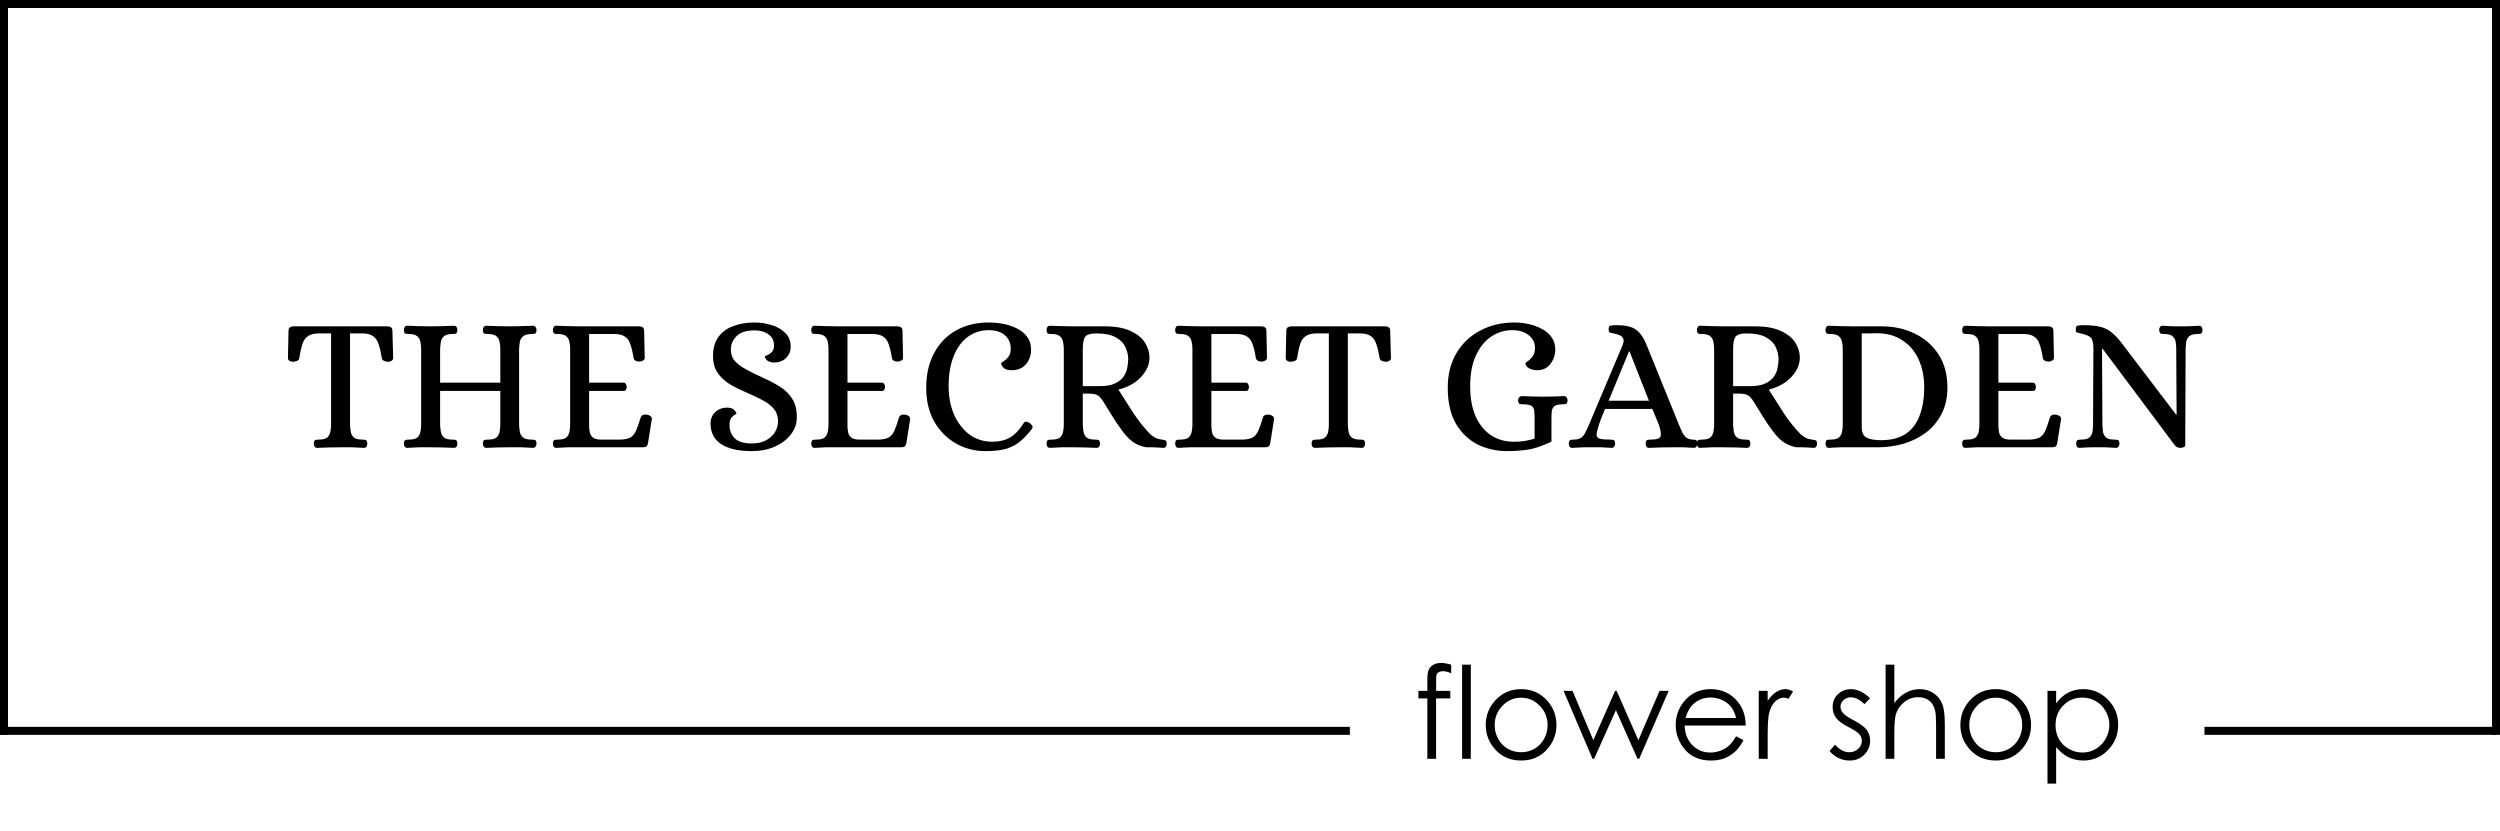 <svg width="313" height="104" viewBox="0 0 313 104" fill="none" xmlns="http://www.w3.org/2000/svg">
<path d="M0 0.5H312" stroke="black"/>
<path d="M276 91.5H312.5M0 91.5H169" stroke="black"/>
<path d="M312.5 0L312.5 92" stroke="black"/>
<path d="M0.5 0L0.5 92" stroke="black"/>
<path d="M39.722 56.072C39.562 56.072 39.45 56.016 39.386 55.904C39.322 55.792 39.29 55.672 39.29 55.544C39.306 55.272 39.37 55.12 39.482 55.088C39.594 55.056 39.73 55.04 39.89 55.04C40.402 55.04 40.762 54.952 40.97 54.776C41.178 54.584 41.306 54.352 41.354 54.08C41.418 53.792 41.45 53.496 41.45 53.192V41.744H39.794C39.25 41.76 38.826 41.88 38.522 42.104C38.218 42.312 37.994 42.648 37.85 43.112C37.706 43.56 37.578 44.144 37.466 44.864C37.45 45.008 37.346 45.12 37.154 45.2C36.978 45.264 36.802 45.296 36.626 45.296C36.514 45.296 36.386 45.256 36.242 45.176C36.114 45.096 36.05 44.976 36.05 44.816L36.122 41.432C36.122 41.208 36.186 41.056 36.314 40.976C36.442 40.896 36.594 40.856 36.77 40.856H48.506C48.682 40.856 48.826 40.896 48.938 40.976C49.066 41.056 49.13 41.208 49.13 41.432L49.226 44.816C49.226 44.976 49.154 45.096 49.01 45.176C48.882 45.256 48.754 45.296 48.626 45.296C48.466 45.296 48.298 45.264 48.122 45.2C47.946 45.12 47.842 45.008 47.81 44.864C47.698 44.144 47.562 43.56 47.402 43.112C47.258 42.648 47.034 42.312 46.73 42.104C46.442 41.88 46.018 41.76 45.458 41.744H43.826V53.192C43.842 53.496 43.874 53.792 43.922 54.08C43.97 54.352 44.098 54.584 44.306 54.776C44.53 54.952 44.89 55.04 45.386 55.04C45.546 55.04 45.682 55.056 45.794 55.088C45.906 55.12 45.97 55.272 45.986 55.544C45.986 55.672 45.954 55.792 45.89 55.904C45.826 56.016 45.714 56.072 45.554 56.072C45.042 56.04 44.554 56.016 44.09 56C43.642 56 43.186 56 42.722 56C41.762 56 40.762 56.024 39.722 56.072ZM50.999 56.072C50.839 56.072 50.727 56.016 50.663 55.904C50.599 55.792 50.567 55.672 50.567 55.544C50.583 55.272 50.647 55.12 50.759 55.088C50.871 55.056 51.007 55.04 51.167 55.04C51.679 55.04 52.039 54.952 52.247 54.776C52.455 54.584 52.583 54.352 52.631 54.08C52.695 53.792 52.727 53.496 52.727 53.192V43.664C52.727 43.36 52.695 43.072 52.631 42.8C52.583 42.512 52.455 42.28 52.247 42.104C52.039 41.912 51.679 41.816 51.167 41.816C51.007 41.816 50.871 41.8 50.759 41.768C50.647 41.736 50.583 41.584 50.567 41.312C50.567 41.184 50.599 41.064 50.663 40.952C50.727 40.84 50.839 40.784 50.999 40.784C51.511 40.8 51.991 40.816 52.439 40.832C52.887 40.848 53.351 40.856 53.831 40.856C54.807 40.856 55.807 40.832 56.831 40.784C56.991 40.784 57.103 40.84 57.167 40.952C57.231 41.064 57.263 41.184 57.263 41.312C57.247 41.584 57.183 41.736 57.071 41.768C56.975 41.8 56.839 41.816 56.663 41.816C56.167 41.816 55.807 41.912 55.583 42.104C55.375 42.28 55.247 42.512 55.199 42.8C55.151 43.072 55.119 43.36 55.103 43.664V47.912H62.639V43.664C62.639 43.36 62.607 43.072 62.543 42.8C62.495 42.512 62.367 42.28 62.159 42.104C61.951 41.912 61.591 41.816 61.079 41.816C60.919 41.816 60.775 41.8 60.647 41.768C60.535 41.736 60.471 41.584 60.455 41.312C60.455 41.184 60.487 41.064 60.551 40.952C60.631 40.84 60.743 40.784 60.887 40.784C61.927 40.832 62.927 40.856 63.887 40.856C64.367 40.856 64.831 40.848 65.279 40.832C65.743 40.816 66.231 40.8 66.743 40.784C66.887 40.784 66.991 40.84 67.055 40.952C67.135 41.064 67.175 41.184 67.175 41.312C67.159 41.584 67.095 41.736 66.983 41.768C66.871 41.8 66.735 41.816 66.575 41.816C66.079 41.816 65.719 41.912 65.495 42.104C65.271 42.28 65.135 42.512 65.087 42.8C65.039 43.072 65.007 43.36 64.991 43.664V53.192C65.007 53.496 65.039 53.792 65.087 54.08C65.135 54.352 65.271 54.584 65.495 54.776C65.719 54.952 66.079 55.04 66.575 55.04C66.735 55.04 66.871 55.056 66.983 55.088C67.095 55.12 67.159 55.272 67.175 55.544C67.175 55.672 67.135 55.792 67.055 55.904C66.991 56.016 66.887 56.072 66.743 56.072C66.231 56.04 65.743 56.016 65.279 56C64.815 56 64.343 56 63.863 56C62.919 56 61.927 56.024 60.887 56.072C60.743 56.072 60.631 56.016 60.551 55.904C60.487 55.792 60.455 55.672 60.455 55.544C60.471 55.272 60.535 55.12 60.647 55.088C60.775 55.056 60.919 55.04 61.079 55.04C61.591 55.04 61.951 54.952 62.159 54.776C62.367 54.584 62.495 54.352 62.543 54.08C62.607 53.792 62.639 53.496 62.639 53.192V48.944H55.103V53.192C55.119 53.496 55.151 53.792 55.199 54.08C55.247 54.352 55.375 54.584 55.583 54.776C55.807 54.952 56.167 55.04 56.663 55.04C56.839 55.04 56.975 55.056 57.071 55.088C57.183 55.12 57.247 55.272 57.263 55.544C57.263 55.672 57.231 55.792 57.167 55.904C57.103 56.016 56.991 56.072 56.831 56.072C55.807 56.024 54.815 56 53.855 56C53.375 56 52.903 56 52.439 56C51.991 56.016 51.511 56.04 50.999 56.072ZM69.631 56.072C69.487 56.072 69.383 56.016 69.319 55.904C69.255 55.792 69.223 55.672 69.223 55.544C69.239 55.272 69.303 55.12 69.415 55.088C69.527 55.056 69.663 55.04 69.823 55.04C70.335 55.04 70.695 54.952 70.903 54.776C71.111 54.584 71.239 54.352 71.287 54.08C71.351 53.792 71.383 53.496 71.383 53.192V43.664C71.383 43.36 71.351 43.072 71.287 42.8C71.239 42.512 71.111 42.28 70.903 42.104C70.695 41.912 70.335 41.816 69.823 41.816C69.663 41.816 69.527 41.8 69.415 41.768C69.303 41.736 69.239 41.584 69.223 41.312C69.223 41.184 69.255 41.064 69.319 40.952C69.383 40.84 69.487 40.784 69.631 40.784C70.159 40.8 70.647 40.816 71.095 40.832C71.543 40.848 72.007 40.856 72.487 40.856H80.023C80.199 40.856 80.343 40.896 80.455 40.976C80.583 41.056 80.647 41.208 80.647 41.432L80.719 44.792C80.719 44.952 80.639 45.072 80.479 45.152C80.335 45.232 80.199 45.272 80.071 45.272C79.895 45.272 79.735 45.24 79.591 45.176C79.447 45.096 79.359 44.984 79.327 44.84C79.215 44.12 79.079 43.544 78.919 43.112C78.775 42.664 78.551 42.344 78.247 42.152C77.959 41.944 77.535 41.832 76.975 41.816H73.759V47.912H78.103C78.231 47.928 78.319 47.992 78.367 48.104C78.431 48.216 78.463 48.336 78.463 48.464C78.463 48.576 78.431 48.688 78.367 48.8C78.319 48.896 78.231 48.944 78.103 48.944H73.759V53.48C73.775 53.688 73.807 53.92 73.855 54.176C73.903 54.416 74.039 54.624 74.263 54.8C74.503 54.976 74.895 55.056 75.439 55.04H77.647C78.207 55.024 78.631 54.936 78.919 54.776C79.223 54.6 79.463 54.312 79.639 53.912C79.815 53.512 80.007 52.96 80.215 52.256C80.279 52.096 80.383 51.992 80.527 51.944C80.687 51.896 80.855 51.888 81.031 51.92C81.159 51.936 81.287 51.992 81.415 52.088C81.559 52.184 81.623 52.312 81.607 52.472L81.127 55.496C81.079 55.72 80.999 55.864 80.887 55.928C80.791 55.976 80.639 56 80.431 56H72.511C72.031 56 71.559 56 71.095 56C70.647 56.016 70.159 56.04 69.631 56.072ZM94.145 56.48C92.481 56.48 91.201 56.192 90.305 55.616C89.409 55.024 88.961 54.16 88.961 53.024C88.961 52.448 89.153 51.976 89.537 51.608C89.937 51.224 90.449 51.032 91.073 51.032C91.489 51.048 91.777 51.152 91.937 51.344C92.113 51.536 92.201 51.68 92.201 51.776C92.201 51.808 92.129 51.864 91.985 51.944C91.841 52.008 91.697 52.136 91.553 52.328C91.409 52.504 91.337 52.784 91.337 53.168C91.337 53.888 91.561 54.464 92.009 54.896C92.457 55.312 93.169 55.52 94.145 55.52C94.833 55.52 95.417 55.392 95.897 55.136C96.393 54.864 96.769 54.52 97.025 54.104C97.281 53.672 97.409 53.232 97.409 52.784C97.409 52.112 97.217 51.56 96.833 51.128C96.449 50.696 95.945 50.328 95.321 50.024C94.713 49.704 94.065 49.4 93.377 49.112C92.689 48.824 92.033 48.496 91.409 48.128C90.801 47.76 90.297 47.304 89.897 46.76C89.497 46.2 89.289 45.504 89.273 44.672C89.257 43.664 89.473 42.848 89.921 42.224C90.369 41.584 90.993 41.12 91.793 40.832C92.593 40.528 93.481 40.376 94.457 40.376C95.177 40.376 95.881 40.48 96.569 40.688C97.273 40.896 97.849 41.224 98.297 41.672C98.761 42.104 98.993 42.68 98.993 43.4C98.993 43.976 98.793 44.456 98.393 44.84C98.009 45.208 97.505 45.392 96.881 45.392C96.465 45.36 96.169 45.256 95.993 45.08C95.833 44.888 95.753 44.744 95.753 44.648C95.753 44.6 95.849 44.544 96.041 44.48C96.233 44.4 96.425 44.272 96.617 44.096C96.809 43.904 96.905 43.624 96.905 43.256C96.905 42.648 96.673 42.184 96.209 41.864C95.745 41.528 95.169 41.36 94.481 41.36C93.441 41.36 92.681 41.608 92.201 42.104C91.737 42.584 91.505 43.128 91.505 43.736C91.505 44.328 91.665 44.808 91.985 45.176C92.305 45.544 92.785 45.904 93.425 46.256C94.145 46.64 94.873 47 95.609 47.336C96.345 47.656 97.025 48.016 97.649 48.416C98.289 48.816 98.801 49.32 99.185 49.928C99.569 50.52 99.761 51.288 99.761 52.232C99.761 53.048 99.505 53.776 98.993 54.416C98.497 55.056 97.825 55.56 96.977 55.928C96.129 56.296 95.185 56.48 94.145 56.48ZM101.975 56.072C101.831 56.072 101.727 56.016 101.663 55.904C101.599 55.792 101.567 55.672 101.567 55.544C101.583 55.272 101.647 55.12 101.759 55.088C101.871 55.056 102.007 55.04 102.167 55.04C102.679 55.04 103.039 54.952 103.247 54.776C103.455 54.584 103.583 54.352 103.631 54.08C103.695 53.792 103.727 53.496 103.727 53.192V43.664C103.727 43.36 103.695 43.072 103.631 42.8C103.583 42.512 103.455 42.28 103.247 42.104C103.039 41.912 102.679 41.816 102.167 41.816C102.007 41.816 101.871 41.8 101.759 41.768C101.647 41.736 101.583 41.584 101.567 41.312C101.567 41.184 101.599 41.064 101.663 40.952C101.727 40.84 101.831 40.784 101.975 40.784C102.503 40.8 102.991 40.816 103.439 40.832C103.887 40.848 104.351 40.856 104.831 40.856H112.367C112.543 40.856 112.687 40.896 112.799 40.976C112.927 41.056 112.991 41.208 112.991 41.432L113.063 44.792C113.063 44.952 112.983 45.072 112.823 45.152C112.679 45.232 112.543 45.272 112.415 45.272C112.239 45.272 112.079 45.24 111.935 45.176C111.791 45.096 111.703 44.984 111.671 44.84C111.559 44.12 111.423 43.544 111.263 43.112C111.119 42.664 110.895 42.344 110.591 42.152C110.303 41.944 109.879 41.832 109.319 41.816H106.103V47.912H110.447C110.575 47.928 110.663 47.992 110.711 48.104C110.775 48.216 110.807 48.336 110.807 48.464C110.807 48.576 110.775 48.688 110.711 48.8C110.663 48.896 110.575 48.944 110.447 48.944H106.103V53.48C106.119 53.688 106.151 53.92 106.199 54.176C106.247 54.416 106.383 54.624 106.607 54.8C106.847 54.976 107.239 55.056 107.783 55.04H109.991C110.551 55.024 110.975 54.936 111.263 54.776C111.567 54.6 111.807 54.312 111.983 53.912C112.159 53.512 112.351 52.96 112.559 52.256C112.623 52.096 112.727 51.992 112.871 51.944C113.031 51.896 113.199 51.888 113.375 51.92C113.503 51.936 113.631 51.992 113.759 52.088C113.903 52.184 113.967 52.312 113.951 52.472L113.471 55.496C113.423 55.72 113.343 55.864 113.231 55.928C113.135 55.976 112.983 56 112.775 56H104.855C104.375 56 103.903 56 103.439 56C102.991 56.016 102.503 56.04 101.975 56.072ZM123.377 56.48C122.033 56.48 120.801 56.16 119.681 55.52C118.561 54.88 117.657 53.968 116.969 52.784C116.297 51.6 115.961 50.184 115.961 48.536C115.961 46.904 116.281 45.48 116.921 44.264C117.561 43.032 118.465 42.08 119.633 41.408C120.817 40.72 122.209 40.376 123.809 40.376C124.385 40.376 124.977 40.432 125.585 40.544C126.209 40.656 126.785 40.848 127.313 41.12C127.841 41.376 128.265 41.72 128.585 42.152C128.921 42.584 129.089 43.12 129.089 43.76C129.105 44.448 128.897 45.056 128.465 45.584C128.033 46.096 127.425 46.352 126.641 46.352C126.161 46.352 125.817 46.24 125.609 46.016C125.417 45.776 125.329 45.6 125.345 45.488C125.345 45.44 125.441 45.36 125.633 45.248C125.841 45.12 126.041 44.936 126.233 44.696C126.441 44.44 126.545 44.104 126.545 43.688C126.545 42.968 126.305 42.4 125.825 41.984C125.345 41.552 124.665 41.336 123.785 41.336C122.825 41.336 121.961 41.608 121.193 42.152C120.441 42.696 119.849 43.496 119.417 44.552C118.985 45.592 118.769 46.872 118.769 48.392C118.769 49.672 118.993 50.84 119.441 51.896C119.905 52.936 120.545 53.768 121.361 54.392C122.193 55 123.153 55.304 124.241 55.304C125.105 55.304 125.841 55.128 126.449 54.776C127.073 54.408 127.633 53.824 128.129 53.024C128.273 52.752 128.529 52.728 128.897 52.952C129.041 53.048 129.153 53.168 129.233 53.312C129.313 53.44 129.297 53.576 129.185 53.72C128.577 54.488 128.001 55.072 127.457 55.472C126.913 55.856 126.321 56.12 125.681 56.264C125.041 56.408 124.273 56.48 123.377 56.48ZM131.46 56.072C131.3 56.072 131.188 56.016 131.124 55.904C131.06 55.792 131.028 55.672 131.028 55.544C131.044 55.272 131.108 55.12 131.22 55.088C131.332 55.056 131.468 55.04 131.628 55.04C132.14 55.04 132.5 54.952 132.708 54.776C132.916 54.584 133.044 54.352 133.092 54.08C133.156 53.792 133.188 53.496 133.188 53.192V43.688C133.188 43.384 133.156 43.088 133.092 42.8C133.044 42.512 132.916 42.28 132.708 42.104C132.5 41.912 132.14 41.816 131.628 41.816C131.468 41.816 131.332 41.8 131.22 41.768C131.108 41.736 131.044 41.584 131.028 41.312C131.028 41.184 131.06 41.064 131.124 40.952C131.188 40.84 131.3 40.784 131.46 40.784C131.972 40.8 132.452 40.816 132.9 40.832C133.364 40.848 133.836 40.856 134.316 40.856H138.444C139.74 40.872 140.788 41.072 141.588 41.456C142.404 41.84 142.996 42.328 143.364 42.92C143.732 43.512 143.916 44.128 143.916 44.768C143.916 45.616 143.572 46.416 142.884 47.168C142.212 47.92 141.26 48.456 140.028 48.776C140.636 49.736 141.252 50.704 141.876 51.68C142.5 52.64 143.22 53.544 144.036 54.392C144.26 54.568 144.476 54.712 144.684 54.824C144.908 54.936 145.172 55.008 145.476 55.04C145.604 55.056 145.732 55.08 145.86 55.112C145.988 55.128 146.06 55.272 146.076 55.544C146.076 55.672 146.044 55.792 145.98 55.904C145.916 56.016 145.804 56.072 145.644 56.072C145.308 56.056 145.036 56.04 144.828 56.024C144.636 56.024 144.444 56.016 144.252 56C144.06 56 143.804 56 143.484 56C142.828 55.872 142.268 55.64 141.804 55.304C141.356 54.968 140.916 54.504 140.484 53.912C140.036 53.304 139.62 52.688 139.236 52.064C138.852 51.44 138.476 50.832 138.108 50.24C137.9 49.904 137.684 49.664 137.46 49.52C137.252 49.36 136.852 49.28 136.26 49.28H135.564V53.192C135.58 53.496 135.612 53.792 135.66 54.08C135.708 54.352 135.836 54.584 136.044 54.776C136.268 54.952 136.628 55.04 137.124 55.04C137.284 55.04 137.42 55.056 137.532 55.088C137.644 55.12 137.708 55.272 137.724 55.544C137.724 55.672 137.692 55.792 137.628 55.904C137.564 56.016 137.452 56.072 137.292 56.072C136.268 56.024 135.268 56 134.292 56C133.812 56 133.348 56 132.9 56C132.452 56.016 131.972 56.04 131.46 56.072ZM135.564 48.344H137.676C138.492 48.344 139.132 48.232 139.596 48.008C140.076 47.784 140.436 47.496 140.676 47.144C140.916 46.792 141.068 46.424 141.132 46.04C141.212 45.656 141.252 45.304 141.252 44.984C141.252 44.456 141.132 43.944 140.892 43.448C140.668 42.952 140.26 42.544 139.668 42.224C139.092 41.904 138.284 41.744 137.244 41.744C136.556 41.744 136.1 41.88 135.876 42.152C135.668 42.408 135.564 42.936 135.564 43.736V48.344ZM147.538 56.072C147.394 56.072 147.29 56.016 147.226 55.904C147.162 55.792 147.13 55.672 147.13 55.544C147.146 55.272 147.21 55.12 147.322 55.088C147.434 55.056 147.57 55.04 147.73 55.04C148.242 55.04 148.602 54.952 148.81 54.776C149.018 54.584 149.146 54.352 149.194 54.08C149.258 53.792 149.29 53.496 149.29 53.192V43.664C149.29 43.36 149.258 43.072 149.194 42.8C149.146 42.512 149.018 42.28 148.81 42.104C148.602 41.912 148.242 41.816 147.73 41.816C147.57 41.816 147.434 41.8 147.322 41.768C147.21 41.736 147.146 41.584 147.13 41.312C147.13 41.184 147.162 41.064 147.226 40.952C147.29 40.84 147.394 40.784 147.538 40.784C148.066 40.8 148.554 40.816 149.002 40.832C149.45 40.848 149.914 40.856 150.394 40.856H157.93C158.106 40.856 158.25 40.896 158.362 40.976C158.49 41.056 158.554 41.208 158.554 41.432L158.626 44.792C158.626 44.952 158.546 45.072 158.386 45.152C158.242 45.232 158.106 45.272 157.978 45.272C157.802 45.272 157.642 45.24 157.498 45.176C157.354 45.096 157.266 44.984 157.234 44.84C157.122 44.12 156.986 43.544 156.826 43.112C156.682 42.664 156.458 42.344 156.154 42.152C155.866 41.944 155.442 41.832 154.882 41.816H151.666V47.912H156.01C156.138 47.928 156.226 47.992 156.274 48.104C156.338 48.216 156.37 48.336 156.37 48.464C156.37 48.576 156.338 48.688 156.274 48.8C156.226 48.896 156.138 48.944 156.01 48.944H151.666V53.48C151.682 53.688 151.714 53.92 151.762 54.176C151.81 54.416 151.946 54.624 152.17 54.8C152.41 54.976 152.802 55.056 153.346 55.04H155.554C156.114 55.024 156.538 54.936 156.826 54.776C157.13 54.6 157.37 54.312 157.546 53.912C157.722 53.512 157.914 52.96 158.122 52.256C158.186 52.096 158.29 51.992 158.434 51.944C158.594 51.896 158.762 51.888 158.938 51.92C159.066 51.936 159.194 51.992 159.322 52.088C159.466 52.184 159.53 52.312 159.514 52.472L159.034 55.496C158.986 55.72 158.906 55.864 158.794 55.928C158.698 55.976 158.546 56 158.338 56H150.418C149.938 56 149.466 56 149.002 56C148.554 56.016 148.066 56.04 147.538 56.072ZM164.644 56.072C164.484 56.072 164.372 56.016 164.308 55.904C164.244 55.792 164.212 55.672 164.212 55.544C164.228 55.272 164.292 55.12 164.404 55.088C164.516 55.056 164.652 55.04 164.812 55.04C165.324 55.04 165.684 54.952 165.892 54.776C166.1 54.584 166.228 54.352 166.276 54.08C166.34 53.792 166.372 53.496 166.372 53.192V41.744H164.716C164.172 41.76 163.748 41.88 163.444 42.104C163.14 42.312 162.916 42.648 162.772 43.112C162.628 43.56 162.5 44.144 162.388 44.864C162.372 45.008 162.268 45.12 162.076 45.2C161.9 45.264 161.724 45.296 161.548 45.296C161.436 45.296 161.308 45.256 161.164 45.176C161.036 45.096 160.972 44.976 160.972 44.816L161.044 41.432C161.044 41.208 161.108 41.056 161.236 40.976C161.364 40.896 161.516 40.856 161.692 40.856H173.428C173.604 40.856 173.748 40.896 173.86 40.976C173.988 41.056 174.052 41.208 174.052 41.432L174.148 44.816C174.148 44.976 174.076 45.096 173.932 45.176C173.804 45.256 173.676 45.296 173.548 45.296C173.388 45.296 173.22 45.264 173.044 45.2C172.868 45.12 172.764 45.008 172.732 44.864C172.62 44.144 172.484 43.56 172.324 43.112C172.18 42.648 171.956 42.312 171.652 42.104C171.364 41.88 170.94 41.76 170.38 41.744H168.748V53.192C168.764 53.496 168.796 53.792 168.844 54.08C168.892 54.352 169.02 54.584 169.228 54.776C169.452 54.952 169.812 55.04 170.308 55.04C170.468 55.04 170.604 55.056 170.716 55.088C170.828 55.12 170.892 55.272 170.908 55.544C170.908 55.672 170.876 55.792 170.812 55.904C170.748 56.016 170.636 56.072 170.476 56.072C169.964 56.04 169.476 56.016 169.012 56C168.564 56 168.108 56 167.644 56C166.684 56 165.684 56.024 164.644 56.072ZM188.698 56.48C187.354 56.48 186.114 56.2 184.978 55.64C183.858 55.064 182.954 54.192 182.266 53.024C181.594 51.84 181.258 50.344 181.258 48.536C181.258 46.904 181.61 45.48 182.314 44.264C183.034 43.032 184.026 42.08 185.29 41.408C186.554 40.72 188.002 40.376 189.634 40.376C190.194 40.376 190.77 40.44 191.362 40.568C191.954 40.696 192.506 40.896 193.018 41.168C193.53 41.424 193.938 41.768 194.242 42.2C194.562 42.632 194.722 43.152 194.722 43.76C194.722 44.416 194.522 45.016 194.122 45.56C193.722 46.088 193.162 46.352 192.442 46.352C192.138 46.352 191.818 46.28 191.482 46.136C191.162 45.976 190.994 45.76 190.978 45.488C190.978 45.44 191.074 45.352 191.266 45.224C191.474 45.096 191.674 44.904 191.866 44.648C192.074 44.376 192.178 44.024 192.178 43.592C192.178 42.904 191.914 42.36 191.386 41.96C190.858 41.544 190.178 41.336 189.346 41.336C188.37 41.336 187.482 41.608 186.682 42.152C185.882 42.696 185.242 43.496 184.762 44.552C184.298 45.592 184.066 46.872 184.066 48.392C184.066 49.832 184.29 51.072 184.738 52.112C185.202 53.136 185.842 53.928 186.658 54.488C187.49 55.032 188.45 55.304 189.538 55.304C190.066 55.304 190.522 55.272 190.906 55.208C191.29 55.144 191.698 55.048 192.13 54.92V52.472C192.13 52.024 192.114 51.672 192.082 51.416C192.05 51.144 191.938 50.944 191.746 50.816C191.554 50.688 191.218 50.624 190.738 50.624C190.578 50.624 190.426 50.608 190.282 50.576C190.154 50.544 190.082 50.392 190.066 50.12C190.066 49.992 190.106 49.872 190.186 49.76C190.282 49.648 190.41 49.592 190.57 49.592C191.082 49.608 191.514 49.624 191.866 49.64C192.218 49.656 192.666 49.664 193.21 49.664C193.754 49.664 194.194 49.656 194.53 49.64C194.882 49.624 195.306 49.608 195.802 49.592C195.962 49.592 196.074 49.648 196.138 49.76C196.218 49.872 196.258 49.992 196.258 50.12C196.242 50.392 196.17 50.544 196.042 50.576C195.914 50.608 195.762 50.624 195.586 50.624C195.138 50.624 194.818 50.696 194.626 50.84C194.45 50.968 194.338 51.168 194.29 51.44C194.258 51.712 194.242 52.056 194.242 52.472V55.304C193.618 55.592 193.034 55.824 192.49 56C191.962 56.176 191.394 56.296 190.786 56.36C190.194 56.44 189.498 56.48 188.698 56.48ZM196.843 56.072C196.683 56.072 196.571 56.016 196.507 55.904C196.443 55.792 196.411 55.672 196.411 55.544C196.427 55.272 196.491 55.12 196.603 55.088C196.715 55.056 196.851 55.04 197.011 55.04C197.443 55.04 197.771 54.952 197.995 54.776C198.219 54.6 198.395 54.368 198.523 54.08C198.667 53.792 198.803 53.496 198.931 53.192L203.131 43.256C203.291 42.872 203.323 42.584 203.227 42.392C203.131 42.184 202.971 42.04 202.747 41.96C202.523 41.864 202.275 41.792 202.003 41.744C201.763 41.696 201.603 41.656 201.523 41.624C201.443 41.576 201.403 41.432 201.403 41.192C201.403 40.92 201.499 40.776 201.691 40.76C201.883 40.728 202.107 40.712 202.363 40.712C203.019 40.712 203.579 40.776 204.043 40.904C204.507 41.032 204.907 41.28 205.243 41.648C205.579 42 205.891 42.536 206.179 43.256L210.211 53.192C210.323 53.464 210.443 53.744 210.571 54.032C210.699 54.32 210.867 54.56 211.075 54.752C211.299 54.928 211.579 55.024 211.915 55.04C212.091 55.04 212.227 55.056 212.323 55.088C212.435 55.12 212.499 55.272 212.515 55.544C212.515 55.672 212.475 55.792 212.395 55.904C212.331 56.016 212.227 56.072 212.083 56.072C211.571 56.04 211.123 56.016 210.739 56C210.355 56 209.923 56 209.443 56C208.499 56 207.507 56.024 206.467 56.072C206.307 56.072 206.195 56.016 206.131 55.904C206.067 55.792 206.035 55.672 206.035 55.544C206.051 55.272 206.115 55.12 206.227 55.088C206.339 55.056 206.475 55.04 206.635 55.04C207.419 55.04 207.843 54.896 207.907 54.608C207.987 54.32 207.915 53.848 207.691 53.192L206.875 51.2H200.947C200.707 51.808 200.531 52.248 200.419 52.52C200.323 52.792 200.259 52.968 200.227 53.048C200.211 53.128 200.195 53.176 200.179 53.192C200.003 53.736 199.907 54.144 199.891 54.416C199.891 54.672 200.019 54.84 200.275 54.92C200.547 55 200.995 55.04 201.619 55.04C201.795 55.04 201.931 55.056 202.027 55.088C202.139 55.12 202.203 55.272 202.219 55.544C202.219 55.672 202.179 55.792 202.099 55.904C202.035 56.016 201.931 56.072 201.787 56.072C201.275 56.04 200.827 56.016 200.443 56C200.075 56 199.651 56 199.171 56C198.851 56 198.579 56 198.355 56C198.147 56.016 197.931 56.024 197.707 56.024C197.483 56.04 197.195 56.056 196.843 56.072ZM201.403 50.168H206.443L204.019 44H203.947L201.403 50.168ZM212.882 56.072C212.722 56.072 212.61 56.016 212.546 55.904C212.482 55.792 212.45 55.672 212.45 55.544C212.466 55.272 212.53 55.12 212.642 55.088C212.754 55.056 212.89 55.04 213.05 55.04C213.562 55.04 213.922 54.952 214.13 54.776C214.338 54.584 214.466 54.352 214.514 54.08C214.578 53.792 214.61 53.496 214.61 53.192V43.688C214.61 43.384 214.578 43.088 214.514 42.8C214.466 42.512 214.338 42.28 214.13 42.104C213.922 41.912 213.562 41.816 213.05 41.816C212.89 41.816 212.754 41.8 212.642 41.768C212.53 41.736 212.466 41.584 212.45 41.312C212.45 41.184 212.482 41.064 212.546 40.952C212.61 40.84 212.722 40.784 212.882 40.784C213.394 40.8 213.874 40.816 214.322 40.832C214.786 40.848 215.258 40.856 215.738 40.856H219.866C221.162 40.872 222.21 41.072 223.01 41.456C223.826 41.84 224.418 42.328 224.786 42.92C225.154 43.512 225.338 44.128 225.338 44.768C225.338 45.616 224.994 46.416 224.306 47.168C223.634 47.92 222.682 48.456 221.45 48.776C222.058 49.736 222.674 50.704 223.298 51.68C223.922 52.64 224.642 53.544 225.458 54.392C225.682 54.568 225.898 54.712 226.106 54.824C226.33 54.936 226.594 55.008 226.898 55.04C227.026 55.056 227.154 55.08 227.282 55.112C227.41 55.128 227.482 55.272 227.498 55.544C227.498 55.672 227.466 55.792 227.402 55.904C227.338 56.016 227.226 56.072 227.066 56.072C226.73 56.056 226.458 56.04 226.25 56.024C226.058 56.024 225.866 56.016 225.674 56C225.482 56 225.226 56 224.906 56C224.25 55.872 223.69 55.64 223.226 55.304C222.778 54.968 222.338 54.504 221.906 53.912C221.458 53.304 221.042 52.688 220.658 52.064C220.274 51.44 219.898 50.832 219.53 50.24C219.322 49.904 219.106 49.664 218.882 49.52C218.674 49.36 218.274 49.28 217.682 49.28H216.986V53.192C217.002 53.496 217.034 53.792 217.082 54.08C217.13 54.352 217.258 54.584 217.466 54.776C217.69 54.952 218.05 55.04 218.546 55.04C218.706 55.04 218.842 55.056 218.954 55.088C219.066 55.12 219.13 55.272 219.146 55.544C219.146 55.672 219.114 55.792 219.05 55.904C218.986 56.016 218.874 56.072 218.714 56.072C217.69 56.024 216.69 56 215.714 56C215.234 56 214.77 56 214.322 56C213.874 56.016 213.394 56.04 212.882 56.072ZM216.986 48.344H219.098C219.914 48.344 220.554 48.232 221.018 48.008C221.498 47.784 221.858 47.496 222.098 47.144C222.338 46.792 222.49 46.424 222.554 46.04C222.634 45.656 222.674 45.304 222.674 44.984C222.674 44.456 222.554 43.944 222.314 43.448C222.09 42.952 221.682 42.544 221.09 42.224C220.514 41.904 219.706 41.744 218.666 41.744C217.978 41.744 217.522 41.88 217.298 42.152C217.09 42.408 216.986 42.936 216.986 43.736V48.344ZM228.96 56.072C228.816 56.072 228.712 56.016 228.648 55.904C228.584 55.792 228.552 55.672 228.552 55.544C228.568 55.272 228.632 55.12 228.744 55.088C228.856 55.056 228.992 55.04 229.152 55.04C229.664 55.04 230.024 54.952 230.232 54.776C230.44 54.584 230.568 54.352 230.616 54.08C230.68 53.792 230.712 53.496 230.712 53.192V43.664C230.712 43.36 230.68 43.072 230.616 42.8C230.568 42.512 230.44 42.28 230.232 42.104C230.024 41.912 229.664 41.816 229.152 41.816C228.992 41.816 228.856 41.8 228.744 41.768C228.632 41.736 228.568 41.584 228.552 41.312C228.552 41.184 228.584 41.064 228.648 40.952C228.712 40.84 228.816 40.784 228.96 40.784C229.488 40.8 229.976 40.816 230.424 40.832C230.872 40.848 231.336 40.856 231.816 40.856H235.56C237.096 40.856 238.488 41.16 239.736 41.768C240.984 42.376 241.976 43.248 242.712 44.384C243.448 45.52 243.816 46.896 243.816 48.512C243.816 49.792 243.568 50.904 243.072 51.848C242.576 52.792 241.912 53.576 241.08 54.2C240.248 54.808 239.312 55.264 238.272 55.568C237.248 55.856 236.2 56 235.128 56H231.816C231.336 56 230.872 56 230.424 56C229.976 56.016 229.488 56.04 228.96 56.072ZM235.488 55.112C236.784 55.112 237.832 54.84 238.632 54.296C239.432 53.736 240.008 52.96 240.36 51.968C240.728 50.976 240.912 49.824 240.912 48.512C240.912 47.2 240.68 46.032 240.216 45.008C239.752 43.984 239.072 43.184 238.176 42.608C237.296 42.016 236.224 41.72 234.96 41.72C234.704 41.72 234.368 41.728 233.952 41.744C233.536 41.744 233.248 41.744 233.088 41.744V53.48C233.088 54.12 233.28 54.552 233.664 54.776C234.064 55 234.672 55.112 235.488 55.112ZM246.069 56.072C245.925 56.072 245.821 56.016 245.757 55.904C245.693 55.792 245.661 55.672 245.661 55.544C245.677 55.272 245.741 55.12 245.853 55.088C245.965 55.056 246.101 55.04 246.261 55.04C246.773 55.04 247.133 54.952 247.341 54.776C247.549 54.584 247.677 54.352 247.725 54.08C247.789 53.792 247.821 53.496 247.821 53.192V43.664C247.821 43.36 247.789 43.072 247.725 42.8C247.677 42.512 247.549 42.28 247.341 42.104C247.133 41.912 246.773 41.816 246.261 41.816C246.101 41.816 245.965 41.8 245.853 41.768C245.741 41.736 245.677 41.584 245.661 41.312C245.661 41.184 245.693 41.064 245.757 40.952C245.821 40.84 245.925 40.784 246.069 40.784C246.597 40.8 247.085 40.816 247.533 40.832C247.981 40.848 248.445 40.856 248.925 40.856H256.461C256.637 40.856 256.781 40.896 256.893 40.976C257.021 41.056 257.085 41.208 257.085 41.432L257.157 44.792C257.157 44.952 257.077 45.072 256.917 45.152C256.773 45.232 256.637 45.272 256.509 45.272C256.333 45.272 256.173 45.24 256.029 45.176C255.885 45.096 255.797 44.984 255.765 44.84C255.653 44.12 255.517 43.544 255.357 43.112C255.213 42.664 254.989 42.344 254.685 42.152C254.397 41.944 253.973 41.832 253.413 41.816H250.197V47.912H254.541C254.669 47.928 254.757 47.992 254.805 48.104C254.869 48.216 254.901 48.336 254.901 48.464C254.901 48.576 254.869 48.688 254.805 48.8C254.757 48.896 254.669 48.944 254.541 48.944H250.197V53.48C250.213 53.688 250.245 53.92 250.293 54.176C250.341 54.416 250.477 54.624 250.701 54.8C250.941 54.976 251.333 55.056 251.877 55.04H254.085C254.645 55.024 255.069 54.936 255.357 54.776C255.661 54.6 255.901 54.312 256.077 53.912C256.253 53.512 256.445 52.96 256.653 52.256C256.717 52.096 256.821 51.992 256.965 51.944C257.125 51.896 257.293 51.888 257.469 51.92C257.597 51.936 257.725 51.992 257.853 52.088C257.997 52.184 258.061 52.312 258.045 52.472L257.565 55.496C257.517 55.72 257.437 55.864 257.325 55.928C257.229 55.976 257.077 56 256.869 56H248.949C248.469 56 247.997 56 247.533 56C247.085 56.016 246.597 56.04 246.069 56.072ZM260.367 56.072C260.207 56.072 260.095 56.016 260.031 55.904C259.967 55.792 259.935 55.672 259.935 55.544C259.951 55.272 260.015 55.12 260.127 55.088C260.239 55.056 260.375 55.04 260.535 55.04C261.047 55.04 261.399 54.952 261.591 54.776C261.799 54.584 261.927 54.352 261.975 54.08C262.023 53.792 262.047 53.496 262.047 53.192L262.095 43.664C262.095 42.912 261.967 42.432 261.711 42.224C261.455 42.016 261.047 41.856 260.487 41.744C260.247 41.696 260.087 41.656 260.007 41.624C259.927 41.576 259.887 41.432 259.887 41.192C259.887 40.92 259.983 40.776 260.175 40.76C260.367 40.728 260.591 40.712 260.847 40.712C261.743 40.712 262.463 40.784 263.007 40.928C263.567 41.072 264.055 41.328 264.471 41.696C264.903 42.064 265.367 42.584 265.863 43.256L272.439 51.896H272.511L272.463 43.664C272.463 43.36 272.439 43.072 272.391 42.8C272.343 42.512 272.215 42.28 272.007 42.104C271.815 41.912 271.463 41.816 270.951 41.816C270.791 41.816 270.655 41.8 270.543 41.768C270.431 41.736 270.359 41.584 270.327 41.312C270.327 41.184 270.359 41.064 270.423 40.952C270.503 40.84 270.615 40.784 270.759 40.784C271.111 40.8 271.391 40.816 271.599 40.832C271.823 40.832 272.039 40.84 272.247 40.856C272.471 40.856 272.743 40.856 273.063 40.856C273.383 40.856 273.647 40.856 273.855 40.856C274.063 40.84 274.271 40.832 274.479 40.832C274.703 40.816 274.983 40.8 275.319 40.784C275.479 40.784 275.591 40.84 275.655 40.952C275.719 41.064 275.751 41.184 275.751 41.312C275.735 41.584 275.671 41.736 275.559 41.768C275.463 41.8 275.327 41.816 275.151 41.816C274.655 41.816 274.303 41.912 274.095 42.104C273.887 42.28 273.759 42.512 273.711 42.8C273.679 43.072 273.655 43.36 273.639 43.664L273.591 55.76C273.575 55.888 273.495 55.968 273.351 56C273.223 56.048 273.103 56.072 272.991 56.072C272.687 56.072 272.455 55.968 272.295 55.76L263.247 43.664H263.175L263.223 53.192C263.239 53.496 263.263 53.792 263.295 54.08C263.343 54.352 263.471 54.584 263.679 54.776C263.887 54.952 264.239 55.04 264.735 55.04C264.911 55.04 265.055 55.056 265.167 55.088C265.279 55.12 265.343 55.272 265.359 55.544C265.359 55.672 265.319 55.792 265.239 55.904C265.175 56.016 265.071 56.072 264.927 56.072C264.591 56.056 264.303 56.04 264.063 56.024C263.839 56.024 263.615 56.016 263.391 56C263.183 56 262.919 56 262.599 56C262.279 56 262.015 56 261.807 56C261.615 56.016 261.415 56.024 261.207 56.024C260.999 56.04 260.719 56.056 260.367 56.072Z" fill="black"/>
<path d="M181.688 83.219V84.289C181.286 84.117 180.943 84.031 180.656 84.031C180.443 84.031 180.266 84.076 180.125 84.164C179.984 84.247 179.896 84.346 179.859 84.461C179.823 84.57 179.805 84.867 179.805 85.352V86.5H181.578V87.438H179.797V95H178.703V87.438H177.586V86.5H178.703V85.172C178.703 84.562 178.758 84.128 178.867 83.867C178.982 83.607 179.172 83.398 179.438 83.242C179.708 83.081 180.034 83 180.414 83C180.768 83 181.193 83.073 181.688 83.219ZM183.055 83.219H184.148V95H183.055V83.219ZM190.445 86.281C191.753 86.281 192.836 86.755 193.695 87.703C194.477 88.568 194.867 89.591 194.867 90.773C194.867 91.961 194.453 93 193.625 93.891C192.802 94.776 191.742 95.219 190.445 95.219C189.143 95.219 188.078 94.776 187.25 93.891C186.427 93 186.016 91.961 186.016 90.773C186.016 89.596 186.406 88.576 187.188 87.711C188.047 86.758 189.133 86.281 190.445 86.281ZM190.445 87.352C189.539 87.352 188.76 87.688 188.109 88.359C187.458 89.031 187.133 89.844 187.133 90.797C187.133 91.412 187.281 91.984 187.578 92.516C187.875 93.047 188.276 93.458 188.781 93.75C189.286 94.037 189.841 94.18 190.445 94.18C191.049 94.18 191.604 94.037 192.109 93.75C192.615 93.458 193.016 93.047 193.312 92.516C193.609 91.984 193.758 91.412 193.758 90.797C193.758 89.844 193.43 89.031 192.773 88.359C192.122 87.688 191.346 87.352 190.445 87.352ZM195.758 86.5H196.883L199.484 92.672L202.211 86.5H202.406L205.125 92.672L207.773 86.5H208.914L205.227 95H205.016L202.312 88.914L199.586 95H199.383L195.758 86.5ZM217.359 92.18L218.281 92.664C217.979 93.258 217.63 93.737 217.234 94.102C216.839 94.466 216.393 94.745 215.898 94.938C215.404 95.125 214.844 95.219 214.219 95.219C212.833 95.219 211.75 94.766 210.969 93.859C210.188 92.948 209.797 91.919 209.797 90.773C209.797 89.695 210.128 88.734 210.789 87.891C211.628 86.818 212.75 86.281 214.156 86.281C215.604 86.281 216.76 86.831 217.625 87.93C218.24 88.706 218.552 89.674 218.562 90.836H210.922C210.943 91.826 211.258 92.638 211.867 93.273C212.477 93.904 213.229 94.219 214.125 94.219C214.557 94.219 214.977 94.143 215.383 93.992C215.794 93.841 216.143 93.641 216.43 93.391C216.716 93.141 217.026 92.737 217.359 92.18ZM217.359 89.891C217.214 89.307 217 88.841 216.719 88.492C216.443 88.143 216.076 87.862 215.617 87.648C215.159 87.435 214.677 87.328 214.172 87.328C213.339 87.328 212.622 87.596 212.023 88.133C211.586 88.523 211.255 89.109 211.031 89.891H217.359ZM220.195 86.5H221.312V87.742C221.646 87.253 221.997 86.888 222.367 86.648C222.737 86.404 223.122 86.281 223.523 86.281C223.826 86.281 224.148 86.378 224.492 86.57L223.922 87.492C223.693 87.393 223.5 87.344 223.344 87.344C222.979 87.344 222.628 87.495 222.289 87.797C221.951 88.094 221.693 88.557 221.516 89.188C221.38 89.672 221.312 90.651 221.312 92.125V95H220.195V86.5ZM234.133 87.43L233.43 88.156C232.846 87.588 232.276 87.305 231.719 87.305C231.365 87.305 231.06 87.422 230.805 87.656C230.555 87.891 230.43 88.164 230.43 88.477C230.43 88.753 230.534 89.016 230.742 89.266C230.951 89.521 231.388 89.82 232.055 90.164C232.867 90.586 233.419 90.992 233.711 91.383C233.997 91.779 234.141 92.224 234.141 92.719C234.141 93.417 233.896 94.008 233.406 94.492C232.917 94.977 232.305 95.219 231.57 95.219C231.081 95.219 230.612 95.112 230.164 94.898C229.721 94.685 229.354 94.391 229.062 94.016L229.75 93.234C230.307 93.865 230.898 94.18 231.523 94.18C231.961 94.18 232.333 94.039 232.641 93.758C232.948 93.477 233.102 93.146 233.102 92.766C233.102 92.453 233 92.174 232.797 91.93C232.594 91.69 232.135 91.388 231.422 91.023C230.656 90.628 230.135 90.237 229.859 89.852C229.583 89.466 229.445 89.026 229.445 88.531C229.445 87.885 229.664 87.349 230.102 86.922C230.544 86.495 231.102 86.281 231.773 86.281C232.555 86.281 233.341 86.664 234.133 87.43ZM236.078 83.219H237.172V88.023C237.615 87.44 238.102 87.005 238.633 86.719C239.164 86.427 239.74 86.281 240.359 86.281C240.995 86.281 241.557 86.443 242.047 86.766C242.542 87.088 242.906 87.523 243.141 88.07C243.375 88.612 243.492 89.463 243.492 90.625V95H242.398V90.945C242.398 89.966 242.359 89.312 242.281 88.984C242.146 88.422 241.898 88 241.539 87.719C241.185 87.432 240.719 87.289 240.141 87.289C239.479 87.289 238.885 87.508 238.359 87.945C237.839 88.383 237.495 88.924 237.328 89.57C237.224 89.987 237.172 90.758 237.172 91.883V95H236.078V83.219ZM249.867 86.281C251.174 86.281 252.258 86.755 253.117 87.703C253.898 88.568 254.289 89.591 254.289 90.773C254.289 91.961 253.875 93 253.047 93.891C252.224 94.776 251.164 95.219 249.867 95.219C248.565 95.219 247.5 94.776 246.672 93.891C245.849 93 245.438 91.961 245.438 90.773C245.438 89.596 245.828 88.576 246.609 87.711C247.469 86.758 248.555 86.281 249.867 86.281ZM249.867 87.352C248.961 87.352 248.182 87.688 247.531 88.359C246.88 89.031 246.555 89.844 246.555 90.797C246.555 91.412 246.703 91.984 247 92.516C247.297 93.047 247.698 93.458 248.203 93.75C248.708 94.037 249.263 94.18 249.867 94.18C250.471 94.18 251.026 94.037 251.531 93.75C252.036 93.458 252.438 93.047 252.734 92.516C253.031 91.984 253.18 91.412 253.18 90.797C253.18 89.844 252.852 89.031 252.195 88.359C251.544 87.688 250.768 87.352 249.867 87.352ZM256.344 86.5H257.43V88.062C257.862 87.469 258.359 87.023 258.922 86.727C259.484 86.43 260.112 86.281 260.805 86.281C262.013 86.281 263.047 86.716 263.906 87.586C264.766 88.456 265.195 89.503 265.195 90.727C265.195 91.977 264.768 93.039 263.914 93.914C263.065 94.784 262.039 95.219 260.836 95.219C260.159 95.219 259.536 95.078 258.969 94.797C258.401 94.516 257.888 94.096 257.43 93.539V98.109H256.344V86.5ZM260.719 87.336C259.771 87.336 258.971 87.667 258.32 88.328C257.674 88.99 257.352 89.812 257.352 90.797C257.352 91.443 257.495 92.023 257.781 92.539C258.073 93.055 258.487 93.463 259.023 93.766C259.565 94.068 260.135 94.219 260.734 94.219C261.323 94.219 261.875 94.068 262.391 93.766C262.911 93.458 263.326 93.031 263.633 92.484C263.94 91.938 264.094 91.365 264.094 90.766C264.094 90.162 263.94 89.588 263.633 89.047C263.331 88.505 262.922 88.086 262.406 87.789C261.891 87.487 261.328 87.336 260.719 87.336Z" fill="black"/>
</svg>
